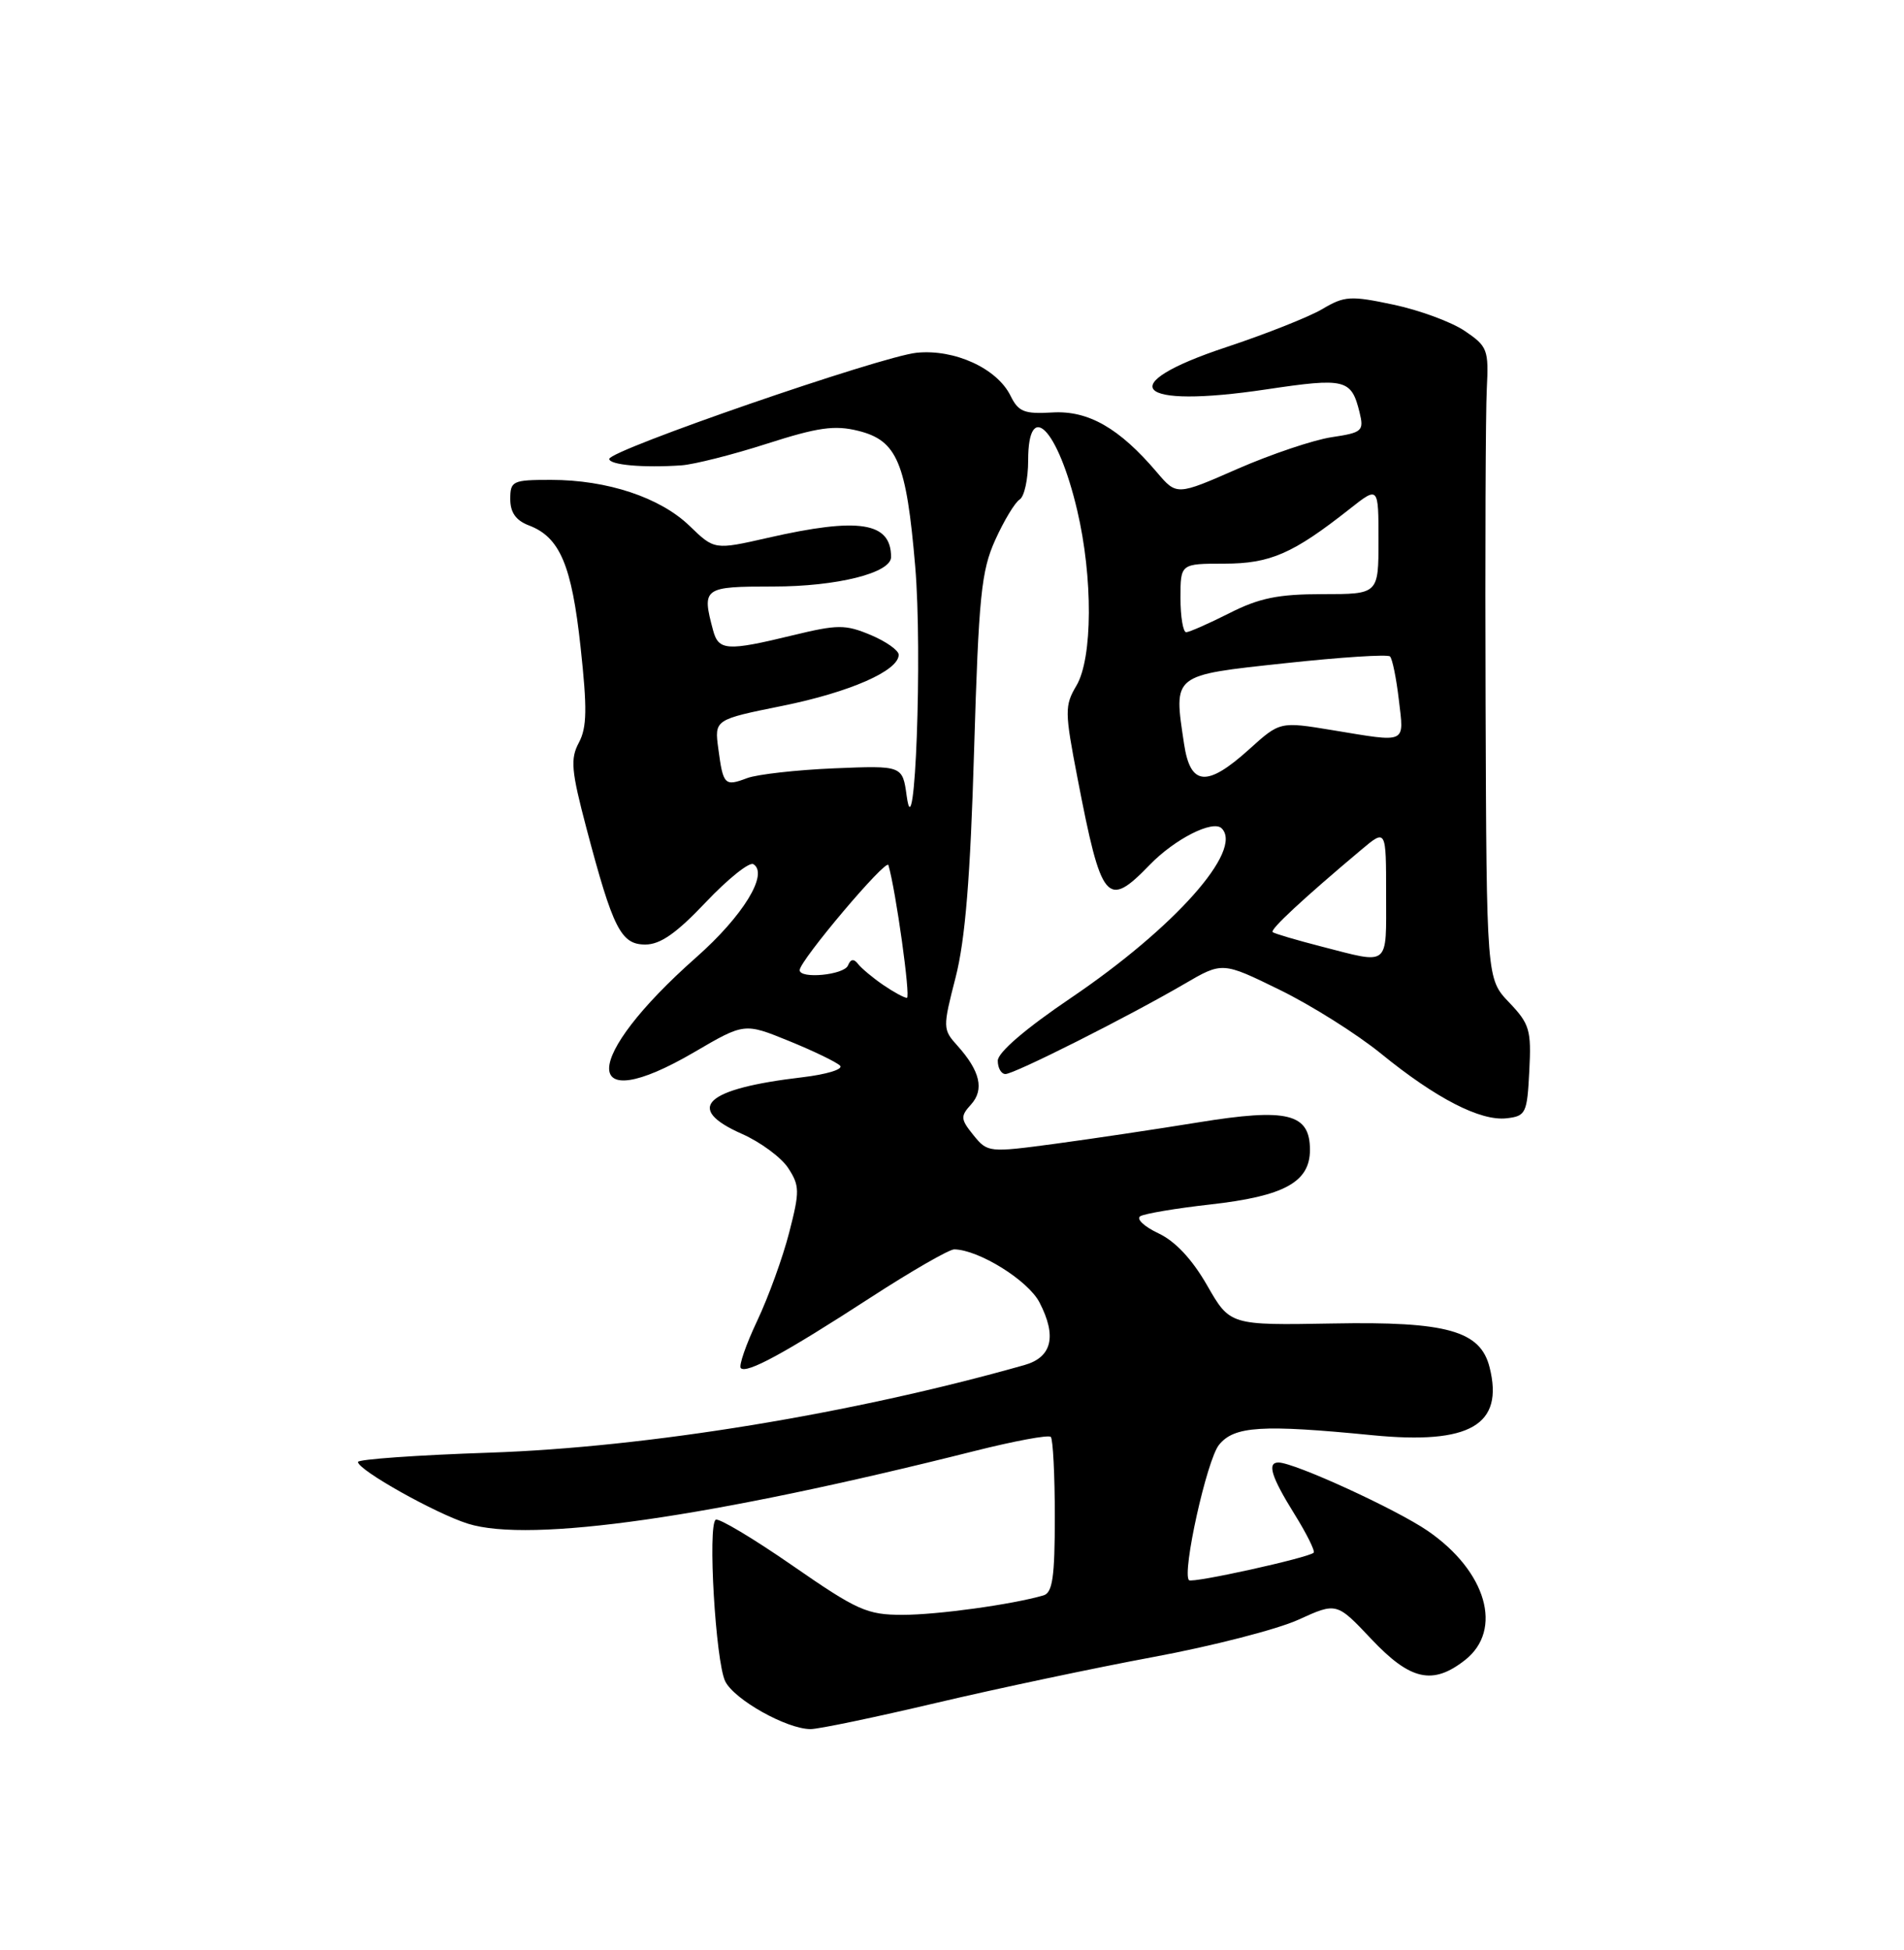 <?xml version="1.0" encoding="UTF-8" standalone="no"?>
<!DOCTYPE svg PUBLIC "-//W3C//DTD SVG 1.1//EN" "http://www.w3.org/Graphics/SVG/1.1/DTD/svg11.dtd" >
<svg xmlns="http://www.w3.org/2000/svg" xmlns:xlink="http://www.w3.org/1999/xlink" version="1.1" viewBox="0 0 250 256">
 <g >
 <path fill="currentColor"
d=" M 122.93 223.56 C 130.95 221.67 143.78 218.96 151.46 217.53 C 159.13 216.11 167.68 213.91 170.46 212.65 C 175.50 210.35 175.50 210.35 180.05 215.17 C 185.18 220.61 188.12 221.27 192.37 217.93 C 197.40 213.97 195.18 206.28 187.47 200.98 C 183.34 198.14 169.94 192.00 167.86 192.00 C 166.34 192.00 166.93 193.89 169.94 198.73 C 171.56 201.33 172.70 203.63 172.49 203.84 C 171.82 204.51 156.54 207.88 156.12 207.45 C 155.17 206.50 158.46 191.65 160.06 189.68 C 162.05 187.22 165.67 186.99 180.22 188.42 C 193.02 189.67 197.49 187.08 195.59 179.52 C 194.39 174.70 189.99 173.47 175.00 173.75 C 161.50 173.99 161.50 173.99 158.50 168.75 C 156.53 165.32 154.33 162.96 152.10 161.91 C 150.23 161.03 149.16 160.02 149.72 159.67 C 150.28 159.33 154.40 158.63 158.88 158.13 C 168.62 157.04 172.00 155.19 172.00 150.96 C 172.00 146.17 169.06 145.44 157.33 147.35 C 151.92 148.23 143.49 149.49 138.60 150.15 C 129.82 151.33 129.67 151.31 127.82 149.03 C 126.12 146.93 126.09 146.55 127.50 145.00 C 129.26 143.05 128.70 140.61 125.72 137.29 C 123.78 135.14 123.77 134.94 125.48 128.29 C 126.74 123.36 127.41 115.20 127.90 98.50 C 128.51 78.21 128.84 74.96 130.68 70.88 C 131.83 68.34 133.27 65.95 133.89 65.57 C 134.50 65.19 135.00 62.88 135.00 60.44 C 135.00 52.27 138.91 56.25 141.44 67.00 C 143.52 75.82 143.47 86.40 141.34 90.01 C 139.78 92.64 139.79 93.42 141.48 102.16 C 144.63 118.50 145.34 119.34 150.96 113.54 C 154.25 110.14 159.27 107.60 160.41 108.75 C 163.28 111.61 154.24 121.78 140.63 131.00 C 134.67 135.03 131.02 138.16 131.01 139.25 C 131.01 140.21 131.46 141.00 132.02 141.00 C 133.19 141.00 148.11 133.49 155.50 129.18 C 160.50 126.26 160.50 126.26 168.05 129.96 C 172.20 131.99 178.18 135.76 181.34 138.33 C 188.56 144.21 194.39 147.21 197.83 146.81 C 200.35 146.52 200.52 146.16 200.80 140.60 C 201.08 135.23 200.85 134.43 198.15 131.60 C 195.19 128.50 195.19 128.50 195.06 92.50 C 194.99 72.70 195.06 54.05 195.22 51.05 C 195.48 45.91 195.32 45.47 192.33 43.45 C 190.59 42.27 186.38 40.72 182.98 40.00 C 177.34 38.80 176.53 38.85 173.65 40.56 C 171.92 41.59 166.22 43.85 161.00 45.58 C 145.98 50.56 148.98 53.71 166.27 51.12 C 176.66 49.57 177.43 49.76 178.51 54.12 C 179.11 56.59 178.89 56.79 174.83 57.40 C 172.45 57.76 166.90 59.63 162.50 61.55 C 154.50 65.06 154.50 65.06 151.90 62.00 C 146.98 56.21 142.90 53.87 138.19 54.15 C 134.49 54.37 133.72 54.07 132.68 51.95 C 130.91 48.36 125.34 45.81 120.36 46.31 C 115.66 46.79 80.01 59.10 80.00 60.25 C 80.00 61.04 84.50 61.44 89.50 61.09 C 91.15 60.97 96.19 59.70 100.70 58.25 C 107.40 56.10 109.59 55.79 112.69 56.56 C 117.80 57.83 119.01 60.70 120.17 74.37 C 121.13 85.68 120.14 112.40 119.05 104.50 C 118.50 100.50 118.50 100.50 109.50 100.87 C 104.55 101.08 99.43 101.66 98.11 102.15 C 95.15 103.27 94.95 103.07 94.32 98.32 C 93.80 94.47 93.80 94.47 102.76 92.66 C 111.58 90.87 118.00 88.06 118.00 85.96 C 118.00 85.38 116.34 84.21 114.32 83.36 C 110.99 81.97 110.00 81.97 104.07 83.41 C 95.46 85.50 94.35 85.43 93.63 82.75 C 92.13 77.15 92.34 77.00 101.53 77.00 C 109.89 77.00 117.00 75.22 117.00 73.13 C 117.00 68.54 112.80 67.88 100.85 70.60 C 93.81 72.20 93.81 72.20 90.55 69.05 C 86.69 65.31 79.74 63.00 72.34 63.00 C 67.30 63.00 67.00 63.14 67.00 65.52 C 67.00 67.28 67.74 68.33 69.45 68.98 C 73.51 70.52 75.07 74.19 76.23 84.94 C 77.11 93.02 77.07 95.50 76.01 97.49 C 74.87 99.62 75.00 101.16 77.00 108.73 C 80.49 121.94 81.53 124.00 84.73 124.00 C 86.71 124.00 88.83 122.51 92.69 118.43 C 95.59 115.37 98.39 113.13 98.92 113.45 C 100.96 114.71 97.57 120.25 91.42 125.68 C 76.31 139.04 76.12 146.91 91.14 138.14 C 97.74 134.28 97.74 134.28 103.59 136.66 C 106.81 137.97 109.83 139.43 110.30 139.90 C 110.77 140.37 108.55 141.05 105.33 141.43 C 92.54 142.93 89.80 145.49 97.42 148.86 C 99.84 149.93 102.58 151.95 103.49 153.34 C 105.00 155.66 105.02 156.39 103.63 161.78 C 102.80 165.03 100.91 170.25 99.43 173.38 C 97.95 176.51 96.98 179.31 97.27 179.61 C 98.04 180.37 103.00 177.68 114.30 170.35 C 119.68 166.86 124.63 164.01 125.30 164.02 C 128.54 164.08 135.00 168.10 136.49 170.99 C 138.79 175.43 138.13 178.19 134.50 179.21 C 111.90 185.61 84.98 190.01 64.25 190.71 C 54.76 191.03 47.00 191.58 47.00 191.93 C 47.00 192.98 57.17 198.69 61.43 200.03 C 69.61 202.61 93.31 199.21 127.97 190.49 C 133.18 189.18 137.68 188.34 137.97 188.64 C 138.26 188.93 138.50 193.64 138.50 199.10 C 138.50 207.06 138.20 209.11 137.00 209.45 C 132.87 210.65 123.06 212.00 118.51 212.00 C 113.84 212.00 112.57 211.43 104.05 205.53 C 98.91 201.97 94.38 199.27 93.98 199.51 C 92.90 200.18 93.96 218.13 95.22 220.72 C 96.40 223.13 103.31 227.00 106.43 227.00 C 107.50 227.00 114.92 225.45 122.93 223.56 Z  M 115.97 129.31 C 114.61 128.38 113.13 127.14 112.67 126.56 C 112.11 125.83 111.69 125.89 111.34 126.75 C 110.83 128.00 105.00 128.56 105.00 127.36 C 105.00 126.12 116.38 112.65 116.65 113.57 C 117.63 116.91 119.59 131.00 119.08 131.00 C 118.73 131.00 117.33 130.24 115.97 129.31 Z  M 173.50 124.26 C 170.20 123.41 167.32 122.56 167.10 122.37 C 166.72 122.05 171.13 117.95 178.75 111.55 C 182.00 108.82 182.00 108.82 182.00 117.41 C 182.00 127.04 182.56 126.59 173.50 124.26 Z  M 155.47 97.66 C 154.09 88.46 153.81 88.68 168.73 87.07 C 176.01 86.28 182.21 85.88 182.51 86.18 C 182.82 86.48 183.34 89.04 183.67 91.86 C 184.36 97.72 184.86 97.49 174.97 95.86 C 168.06 94.72 168.06 94.72 164.03 98.36 C 158.47 103.38 156.30 103.20 155.47 97.66 Z  M 155.00 78.50 C 155.00 74.00 155.00 74.00 160.75 74.00 C 166.79 73.99 169.76 72.70 177.25 66.79 C 181.00 63.83 181.00 63.83 181.00 70.92 C 181.00 78.00 181.00 78.00 173.67 78.00 C 167.83 78.00 165.34 78.51 161.42 80.50 C 158.71 81.87 156.16 82.99 155.75 83.00 C 155.34 83.00 155.00 80.97 155.00 78.50 Z "/>
</g>
</svg>